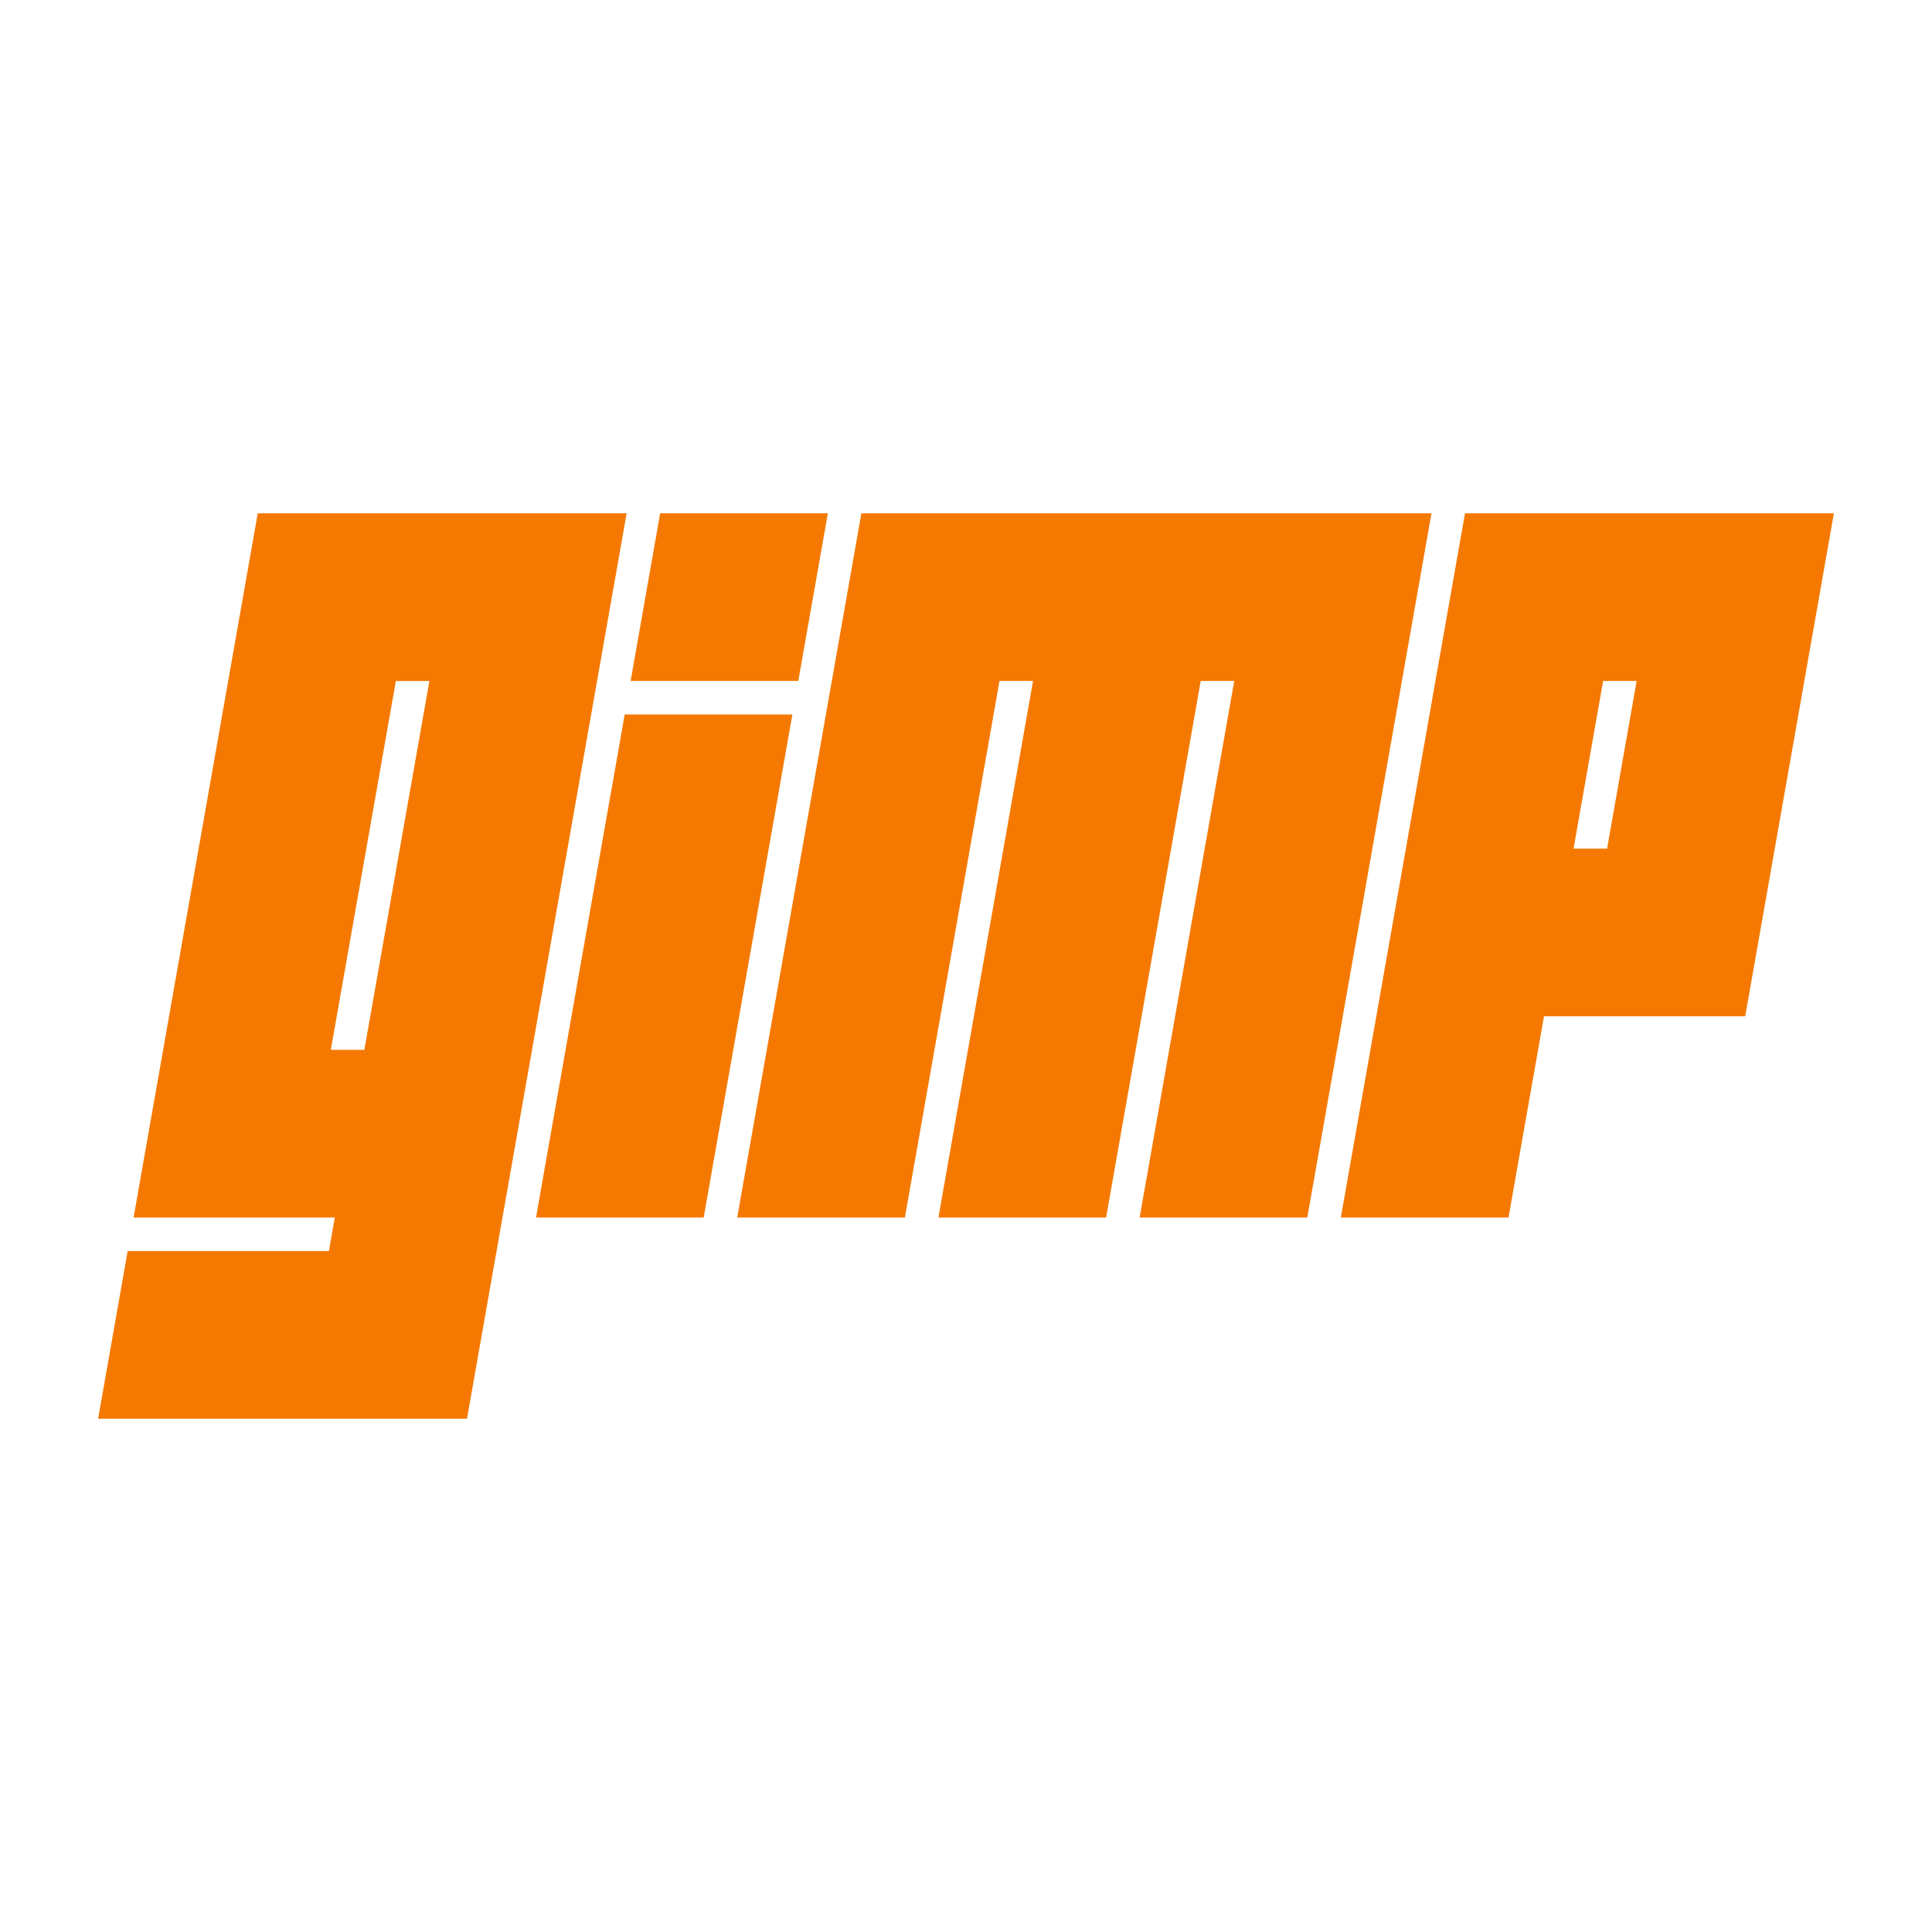 <?xml version="1.0" encoding="utf-8"?>
<!-- Generator: Adobe Illustrator 18.0.0, SVG Export Plug-In . SVG Version: 6.00 Build 0)  -->
<!DOCTYPE svg PUBLIC "-//W3C//DTD SVG 1.1//EN" "http://www.w3.org/Graphics/SVG/1.1/DTD/svg11.dtd">
<svg version="1.1" id="Layer_1" xmlns="http://www.w3.org/2000/svg" xmlns:xlink="http://www.w3.org/1999/xlink" x="0px" y="0px"
	 viewBox="0 0 512 512" style="enable-background:new 0 0 512 512;" xml:space="preserve">
<g>
	<path style="fill:#F57900;" d="M26,375.974l7.835-44.431h53.322l1.567-8.889H35.402l32.907-186.628h97.757l-42.308,239.947H26z
		 M96.559,278.22l17.237-97.757h-8.887L87.672,278.22H96.559z"/>
	<path style="fill:#F57900;" d="M167.12,180.461l7.835-44.435h44.435l-7.835,44.435H167.12z M142.048,322.654l23.505-133.306h44.435
		l-23.505,133.306H142.048z"/>
	<path style="fill:#F57900;" d="M195.369,322.654l32.907-186.628h151.078l-32.907,186.628h-44.432l25.072-142.193h-8.886
		l-25.072,142.193h-44.438l25.072-142.193h-8.887l-25.072,142.193H195.369z"/>
	<path style="fill:#F57900;" d="M355.335,322.654l32.907-186.628H486l-23.505,133.306h-53.322l-9.402,53.322L355.335,322.654
		L355.335,322.654z M425.895,224.896l7.835-44.435h-8.886l-7.835,44.435H425.895z"/>
</g>
</svg>
